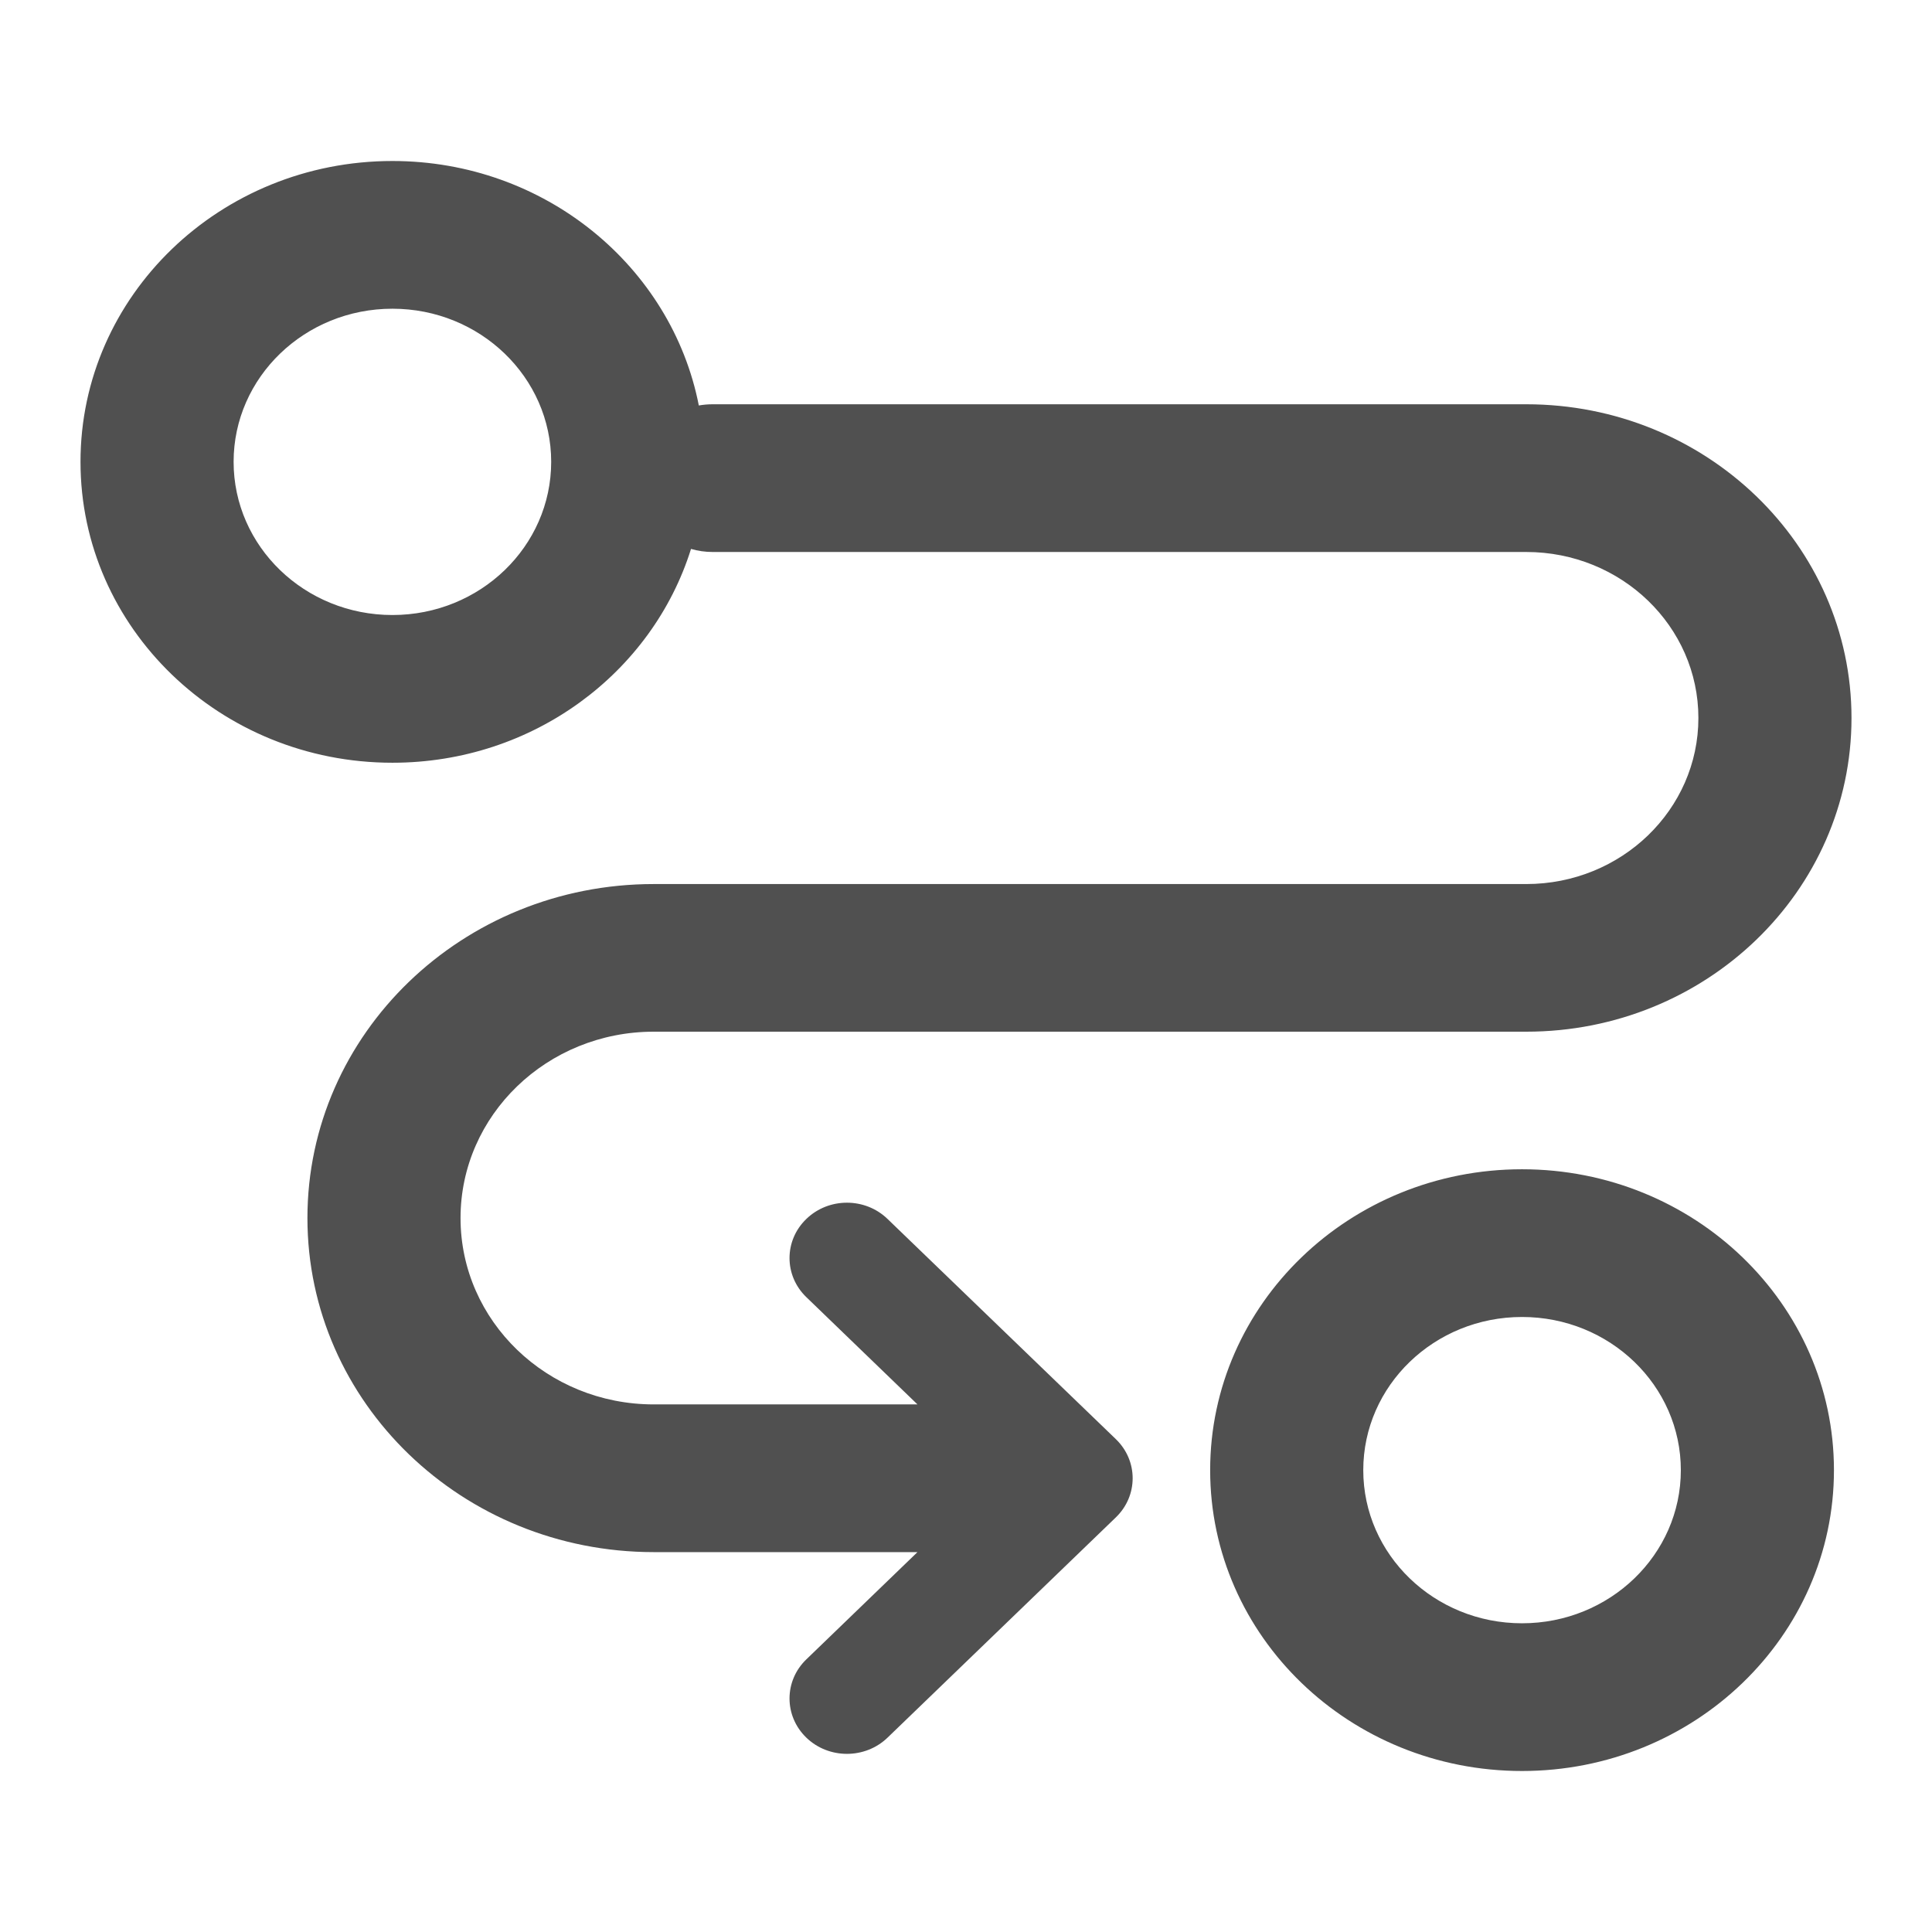 <svg width="24" height="24" viewBox="0 0 24 24" fill="none" xmlns="http://www.w3.org/2000/svg">
<path fill-rule="evenodd" clip-rule="evenodd" d="M6.847 5.737C6.847 6.788 5.964 7.64 4.875 7.64C3.785 7.64 2.902 6.788 2.902 5.737C2.902 4.687 3.785 3.835 4.875 3.835C5.964 3.835 6.847 4.687 6.847 5.737ZM4.875 9.475C6.625 9.475 8.103 8.356 8.584 6.819C8.67 6.844 8.76 6.857 8.854 6.857H18.96C20.141 6.857 21.098 7.78 21.098 8.919C21.098 10.058 20.141 10.982 18.96 10.982H8.121C5.745 10.982 3.819 12.84 3.819 15.131C3.819 17.423 5.745 19.281 8.121 19.281H11.397L10.017 20.613C9.738 20.881 9.738 21.317 10.017 21.586C10.295 21.854 10.747 21.854 11.025 21.586L13.861 18.85C14.14 18.581 14.14 18.146 13.861 17.877L11.025 15.142C10.747 14.873 10.295 14.873 10.017 15.142C9.738 15.41 9.738 15.846 10.017 16.114L11.397 17.446H8.121C6.796 17.446 5.721 16.41 5.721 15.131C5.721 13.853 6.796 12.816 8.121 12.816H18.96C21.191 12.816 23 11.072 23 8.919C23 6.767 21.191 5.022 18.96 5.022H8.854C8.795 5.022 8.737 5.027 8.681 5.037C8.342 3.308 6.766 2 4.875 2C2.735 2 1 3.673 1 5.737C1 7.801 2.735 9.475 4.875 9.475ZM20.88 18.263C20.88 19.313 19.997 20.165 18.907 20.165C17.818 20.165 16.935 19.313 16.935 18.263C16.935 17.212 17.818 16.36 18.907 16.36C19.997 16.36 20.88 17.212 20.88 18.263ZM22.782 18.263C22.782 20.327 21.047 22 18.907 22C16.767 22 15.033 20.327 15.033 18.263C15.033 16.198 16.767 14.525 18.907 14.525C21.047 14.525 22.782 16.198 22.782 18.263Z" fill="#505050"/>
</svg>
